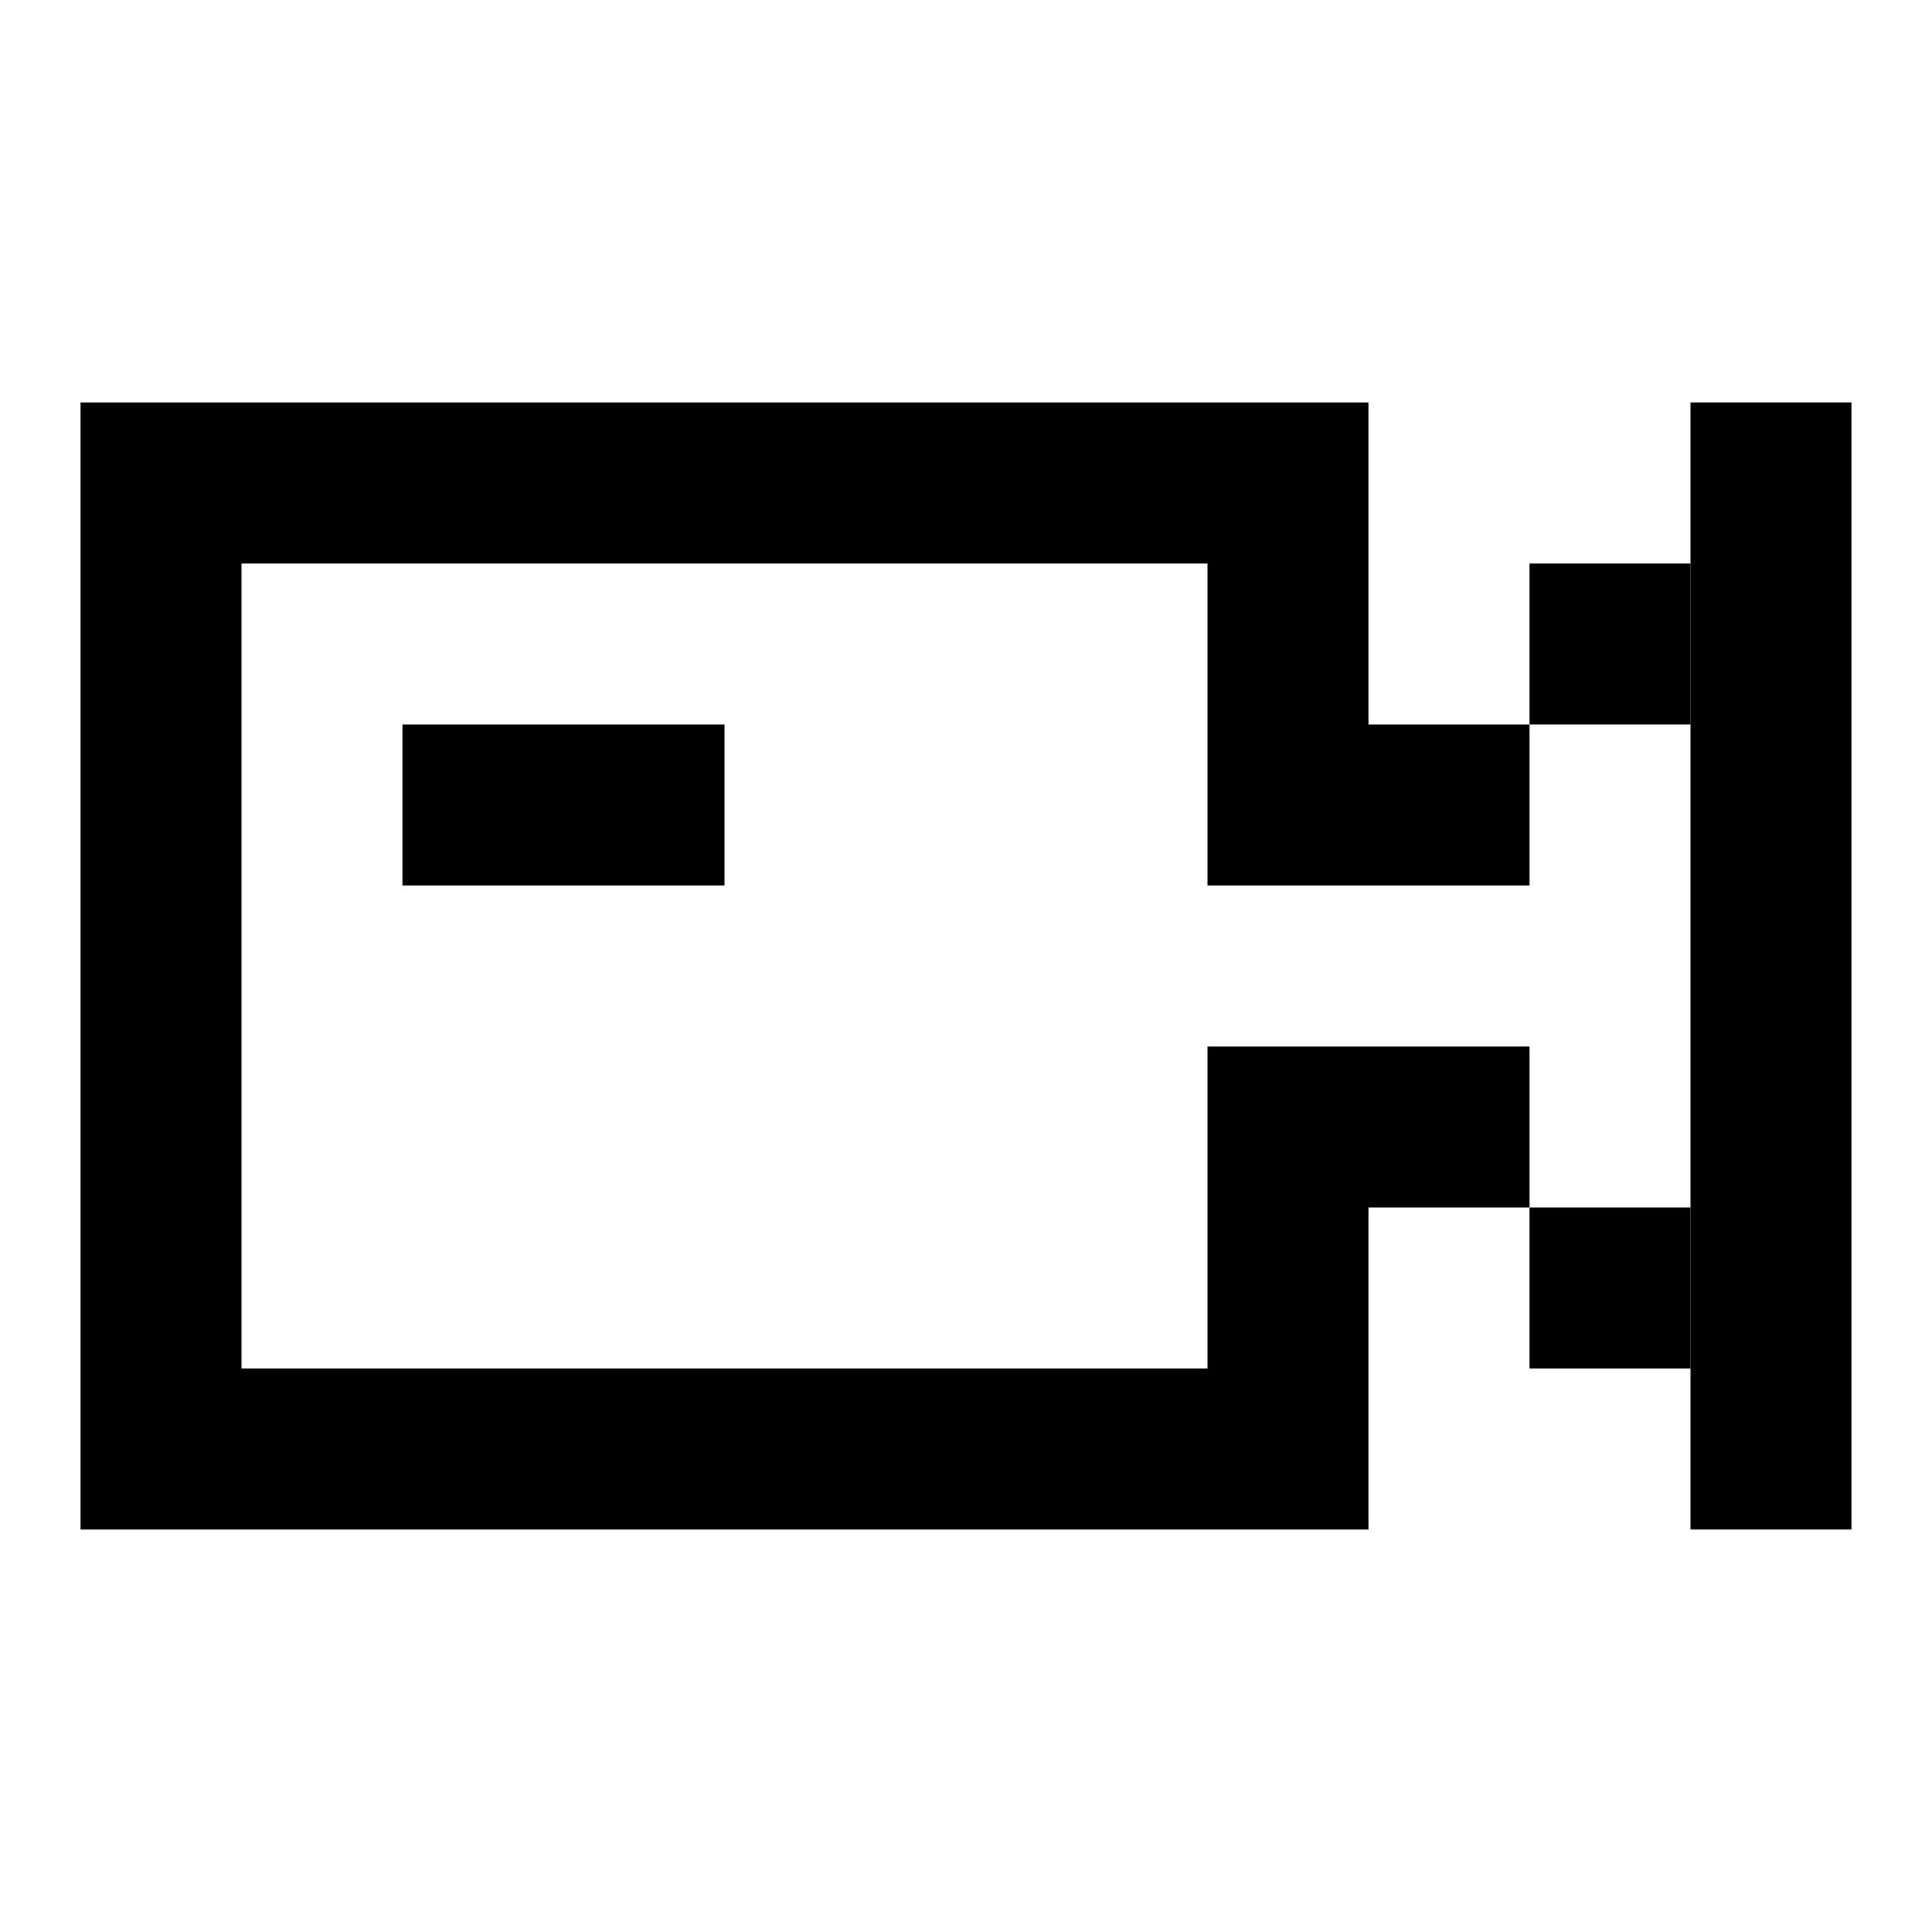 <?xml version="1.0" encoding="UTF-8"?>
<svg width="3600pt" height="3600pt" version="1.1" viewBox="0 0 3600 3600" xmlns="http://www.w3.org/2000/svg">
 <path d="m150.05 749.95h2399.9v600.05h300.09v299.95h-600.05v-599.9h-1800v1499.9h1800v-599.9h600.05v299.95h-300.09v600.05h-2399.9z" fill-rule="evenodd"/>
 <path d="m3150 2850v-2100.1h299.95v2100.1z" fill-rule="evenodd"/>
 <path d="m2850 1050h299.95v299.95h-299.95z" fill-rule="evenodd"/>
 <path d="m2850 2250h299.95v299.95h-299.95z" fill-rule="evenodd"/>
 <path d="m749.95 1350h600.05v299.95h-600.05z" fill-rule="evenodd"/>
</svg>
